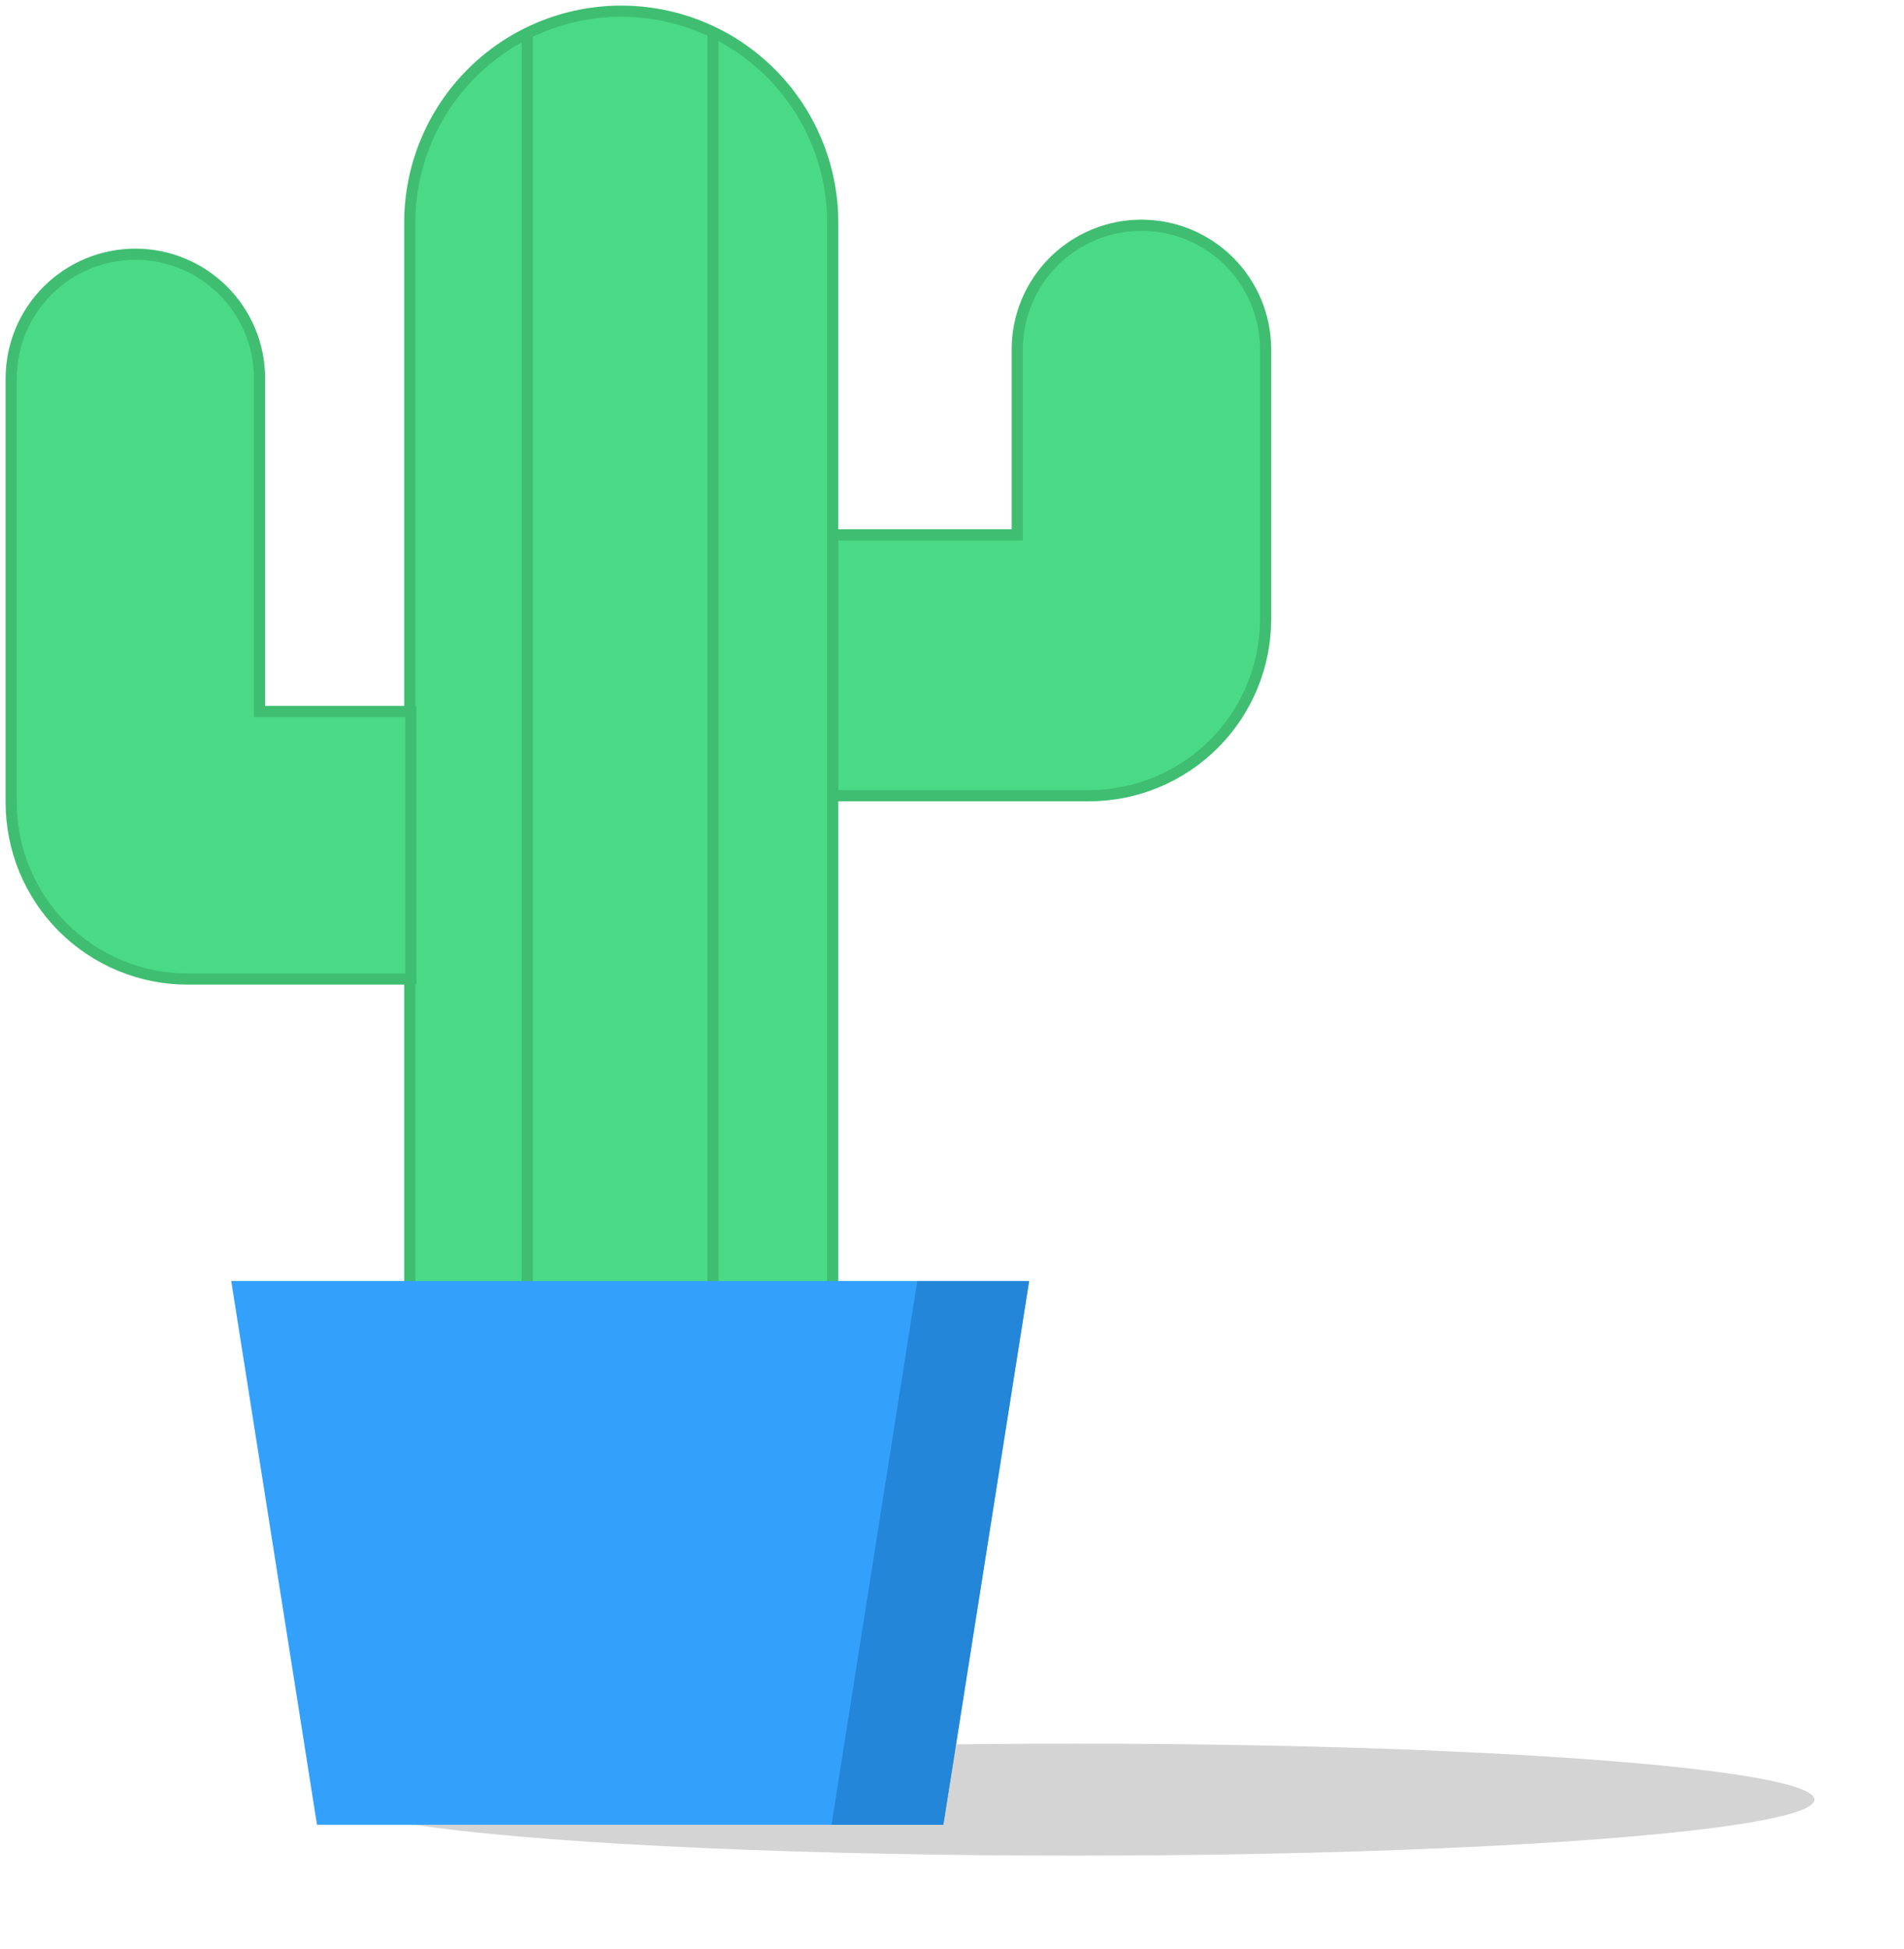 <svg width="170" height="174" viewBox="0 0 170 174" fill="none" xmlns="http://www.w3.org/2000/svg">
<g filter="url(#filter0_f_701_116341)">
<ellipse cx="96" cy="160.676" rx="66" ry="5" fill="#D4D4D4"/>
</g>
<path d="M55.468 1C60.476 1 65.278 2.989 68.819 6.53C72.36 10.071 74.35 14.873 74.35 19.881V120.779H36.587V19.881C36.587 14.873 38.577 10.071 42.117 6.53C45.658 2.989 50.461 1 55.468 1V1Z" fill="#4ADA85" stroke="#3FBE71" stroke-miterlimit="10"/>
<path d="M101.913 20.111C98.973 20.111 96.153 21.279 94.074 23.358C91.995 25.438 90.826 28.258 90.826 31.198V47.752H74.35V71.043H97.227C101.411 71.043 105.422 69.381 108.38 66.423C111.338 63.465 113 59.453 113 55.27V31.198C113 28.258 111.832 25.438 109.753 23.358C107.674 21.279 104.854 20.111 101.913 20.111V20.111Z" fill="#4ADA85" stroke="#3FBE71" stroke-miterlimit="10"/>
<path d="M23.173 33.786C23.173 30.846 22.005 28.026 19.926 25.946C17.847 23.867 15.027 22.699 12.087 22.699C9.146 22.699 6.326 23.867 4.247 25.946C2.168 28.026 1 30.846 1 33.786V71.655C1 73.726 1.408 75.776 2.201 77.689C2.994 79.602 4.156 81.339 5.621 82.803C7.085 84.266 8.824 85.426 10.738 86.217C12.651 87.008 14.702 87.415 16.773 87.412H36.68V63.524H23.173V33.786Z" fill="#4ADA85" stroke="#3FBE71" stroke-miterlimit="10"/>
<path d="M20.647 114.377H91.884L84.227 162.92H28.303L20.647 114.377Z" fill="#33A1FB"/>
<path d="M63.661 2.992V114.38" stroke="#3FBE71" stroke-miterlimit="10"/>
<path d="M47.077 2.992V114.38" stroke="#3FBE71" stroke-miterlimit="10"/>
<path d="M81.899 114.377H91.883L84.227 162.92H74.243L81.899 114.377Z" fill="#2386D8"/>
<defs>
<filter id="filter0_f_701_116341" x="22" y="147.676" width="148" height="26" filterUnits="userSpaceOnUse" color-interpolation-filters="sRGB">
<feFlood flood-opacity="0" result="BackgroundImageFix"/>
<feBlend mode="normal" in="SourceGraphic" in2="BackgroundImageFix" result="shape"/>
<feGaussianBlur stdDeviation="4" result="effect1_foregroundBlur_701_116341"/>
</filter>
</defs>
</svg>
